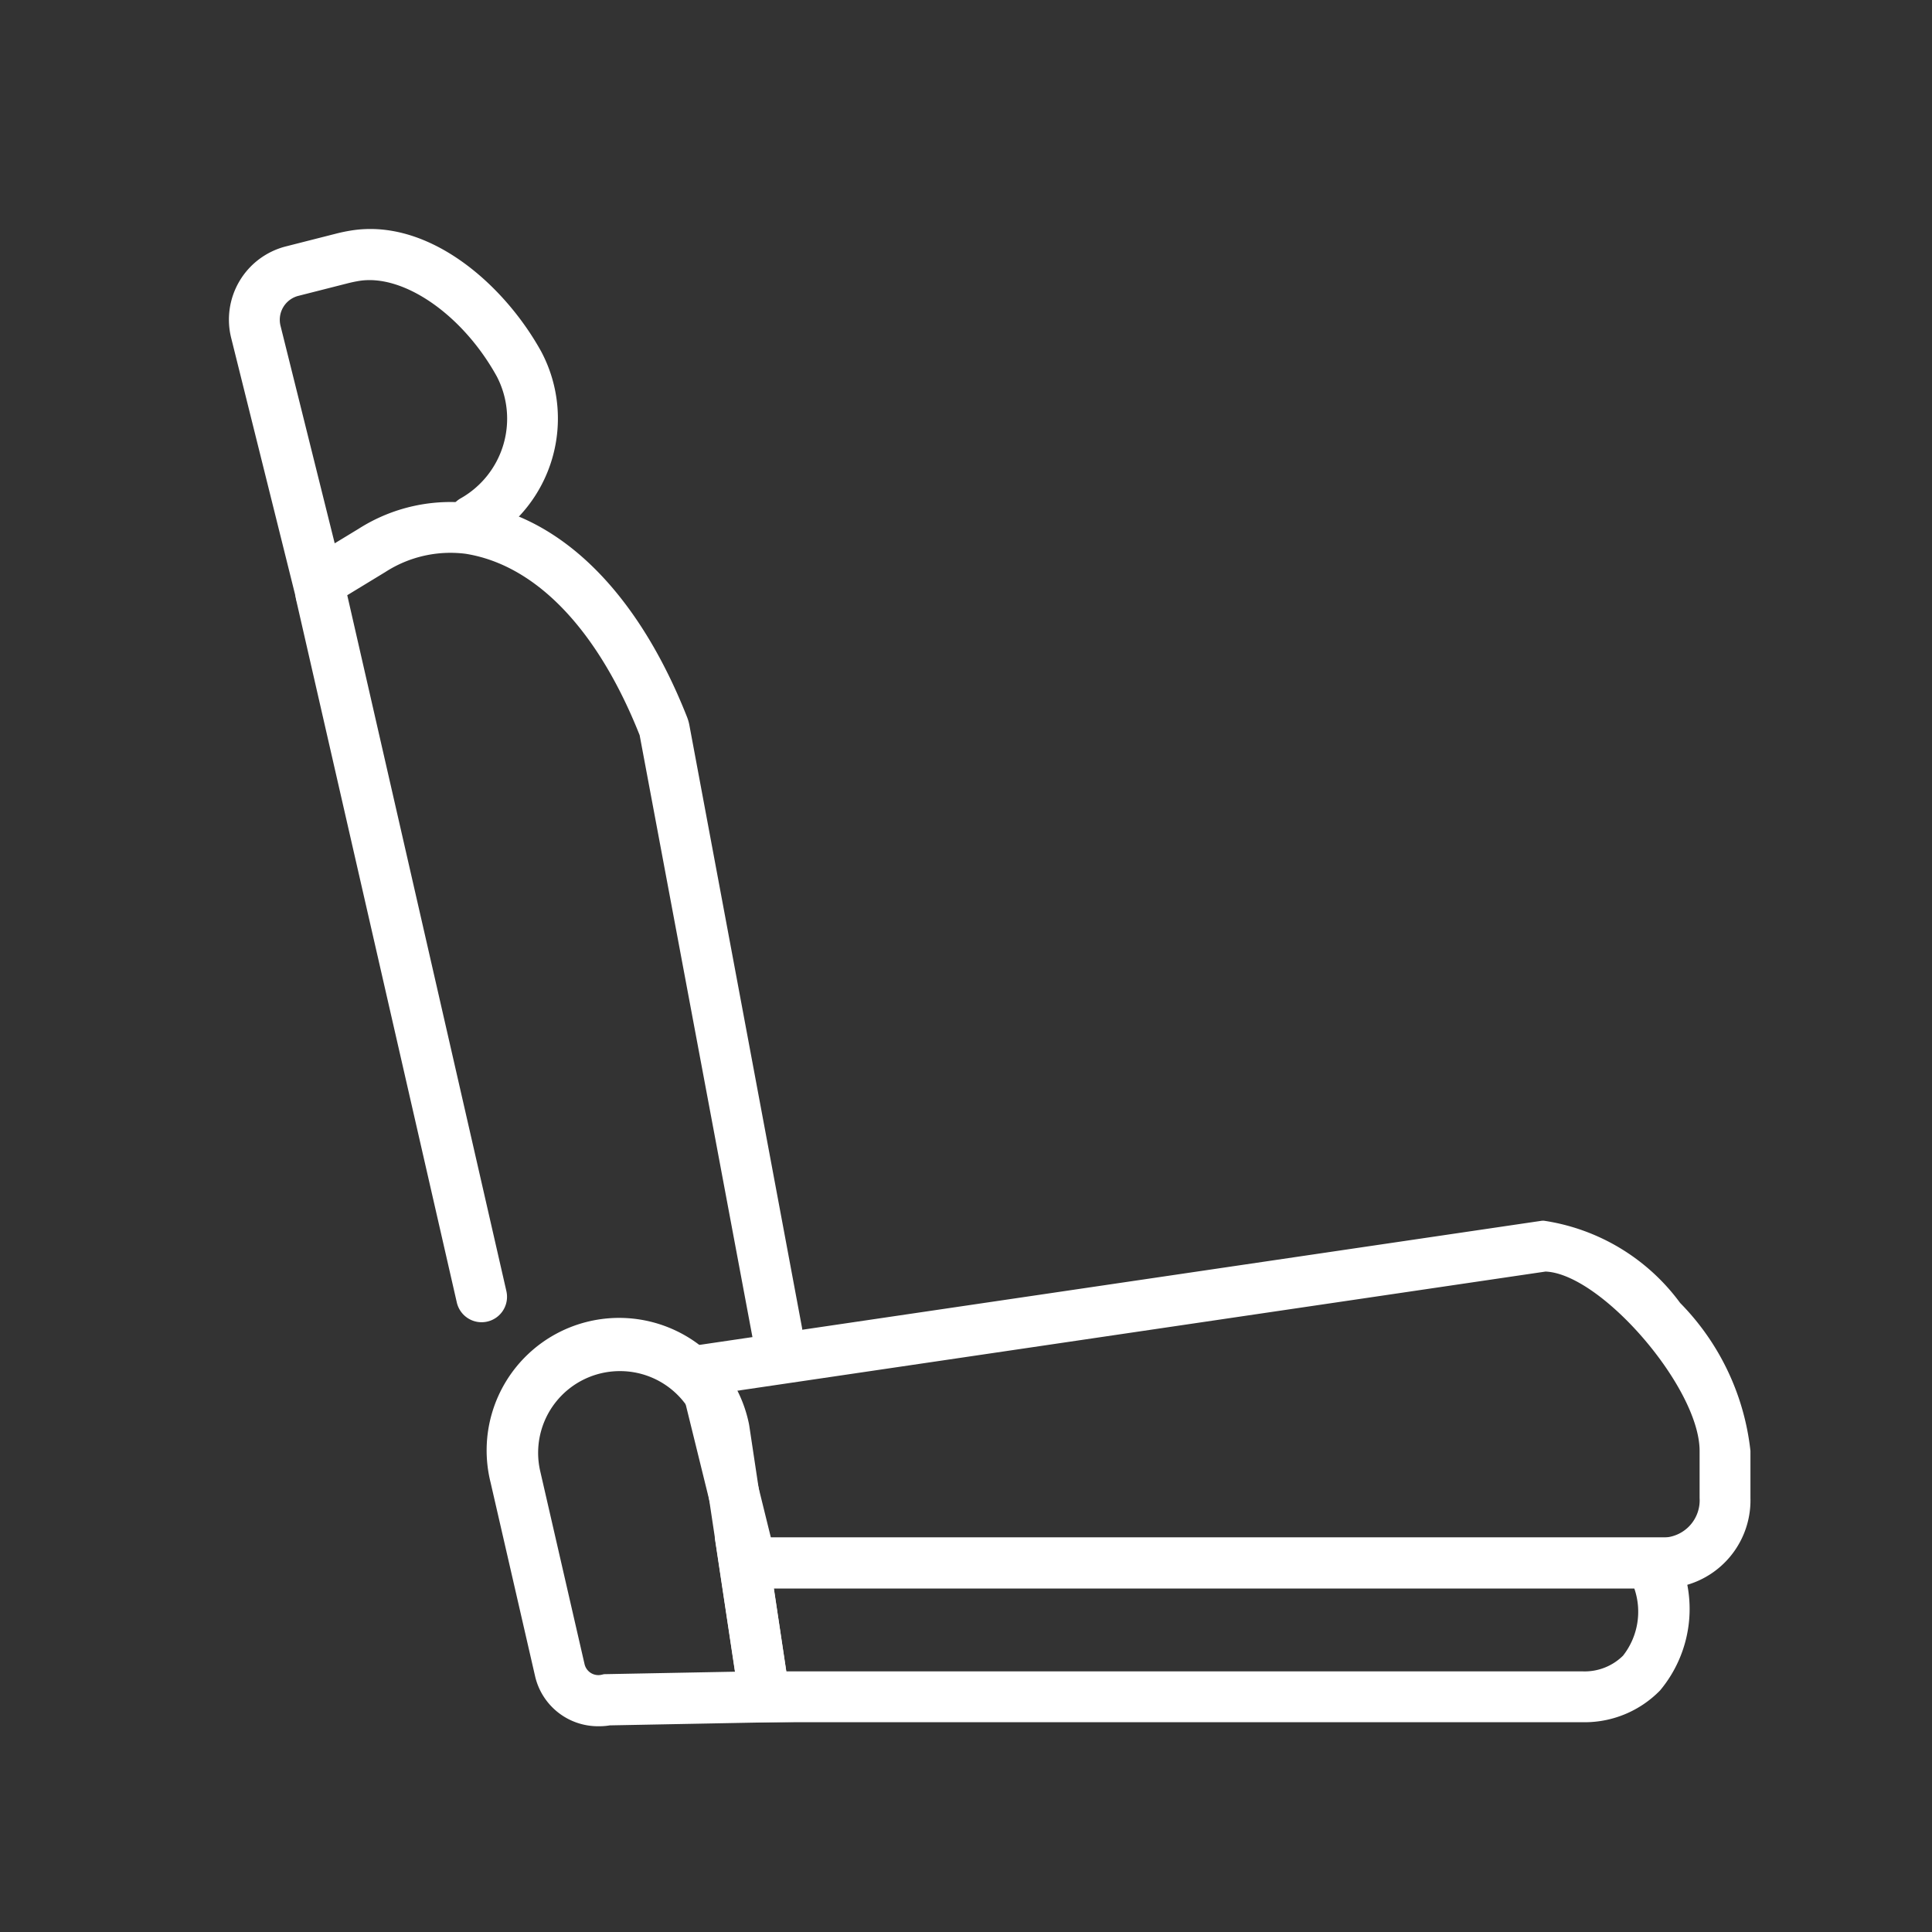 <svg xmlns="http://www.w3.org/2000/svg" width="38" height="38" viewBox="0 0 38 38">
  <rect x="0" y="0" width="38" height="38" fill="#333333" stroke="none"/>
  <g id="seat" transform="translate(-466 -78)">
    <g id="Groupe_2555" data-name="Groupe 2555" transform="translate(248.683 -334.161)">
      <path id="Tracé_1374" data-name="Tracé 1374" d="M234.408,446.238a.5.5,0,0,1-.491-.408L231.7,434c-.826-2.081-2.042-3.348-3.424-3.568a2.362,2.362,0,0,0-1.581.361l-.746.454,3.13,13.688a.5.5,0,1,1-.975.223l-3.158-13.809a.827.827,0,0,1,.377-.892l.852-.518a3.359,3.359,0,0,1,2.258-.494c1.749.278,3.241,1.77,4.2,4.2a.879.879,0,0,1,.045.157l2.214,11.843a.5.5,0,0,1-.492.592Z" transform="translate(-1.802 -7.379)" fill="#fff"/>
      <path id="Tracé_1375" data-name="Tracé 1375" d="M223.637,424.359a.5.5,0,0,1-.485-.379l-1.288-5.172a1.486,1.486,0,0,1,1.074-1.8l.979-.249c.1-.026.2-.047.306-.064,1.531-.246,3.013,1.063,3.741,2.384a2.807,2.807,0,0,1-1.092,3.753.5.5,0,0,1-.5-.866,1.8,1.8,0,0,0,.717-2.4c-.669-1.212-1.833-2.02-2.707-1.88-.073.012-.145.027-.217.045l-.979.249a.486.486,0,0,0-.351.591l1.289,5.175a.5.5,0,0,1-.486.621Z" fill="#fff"/>
      <path id="Tracé_1376" data-name="Tracé 1376" d="M236.07,475.619a1.269,1.269,0,0,1-1.243-.991l-.873-3.8a2.606,2.606,0,1,1,5.079-1.165l.007.037.878,5.833-3.62.069A1.278,1.278,0,0,1,236.07,475.619Zm.426-6.985a1.607,1.607,0,0,0-1.567,1.966l.873,3.8a.279.279,0,0,0,.331.207l.051-.012,2.578-.049-.706-4.686A1.6,1.6,0,0,0,236.5,468.634Z" transform="translate(-6.987 -29.505)" fill="#fff"/>
      <path id="Tracé_1377" data-name="Tracé 1377" d="M262.209,470.215H243.837l-1.16-4.709,17.112-2.522h.037a4.071,4.071,0,0,1,2.68,1.618,4.906,4.906,0,0,1,1.382,2.909v.926A1.733,1.733,0,0,1,262.209,470.215Zm-17.588-1h17.588a.734.734,0,0,0,.679-.778v-.926c0-1.241-1.936-3.483-3.03-3.527l-15.947,2.351Z" transform="translate(-12.142 -26.813)" fill="#fff"/>
      <path id="Tracé_1378" data-name="Tracé 1378" d="M261.7,481.412h-16.53l-.547-3.633h18.825l.113.343a2.5,2.5,0,0,1-.344,2.664A2.073,2.073,0,0,1,261.7,481.412Zm-15.669-1H261.7a1.073,1.073,0,0,0,.788-.309,1.4,1.4,0,0,0,.221-1.324H245.786Z" transform="translate(-13.248 -35.377)" fill="#fff"/>
    </g>
    <rect id="Rectangle_1426" data-name="Rectangle 1426" width="38" height="38" transform="translate(466 78)" fill="#fff" opacity="0"/>
  </g>
</svg>
